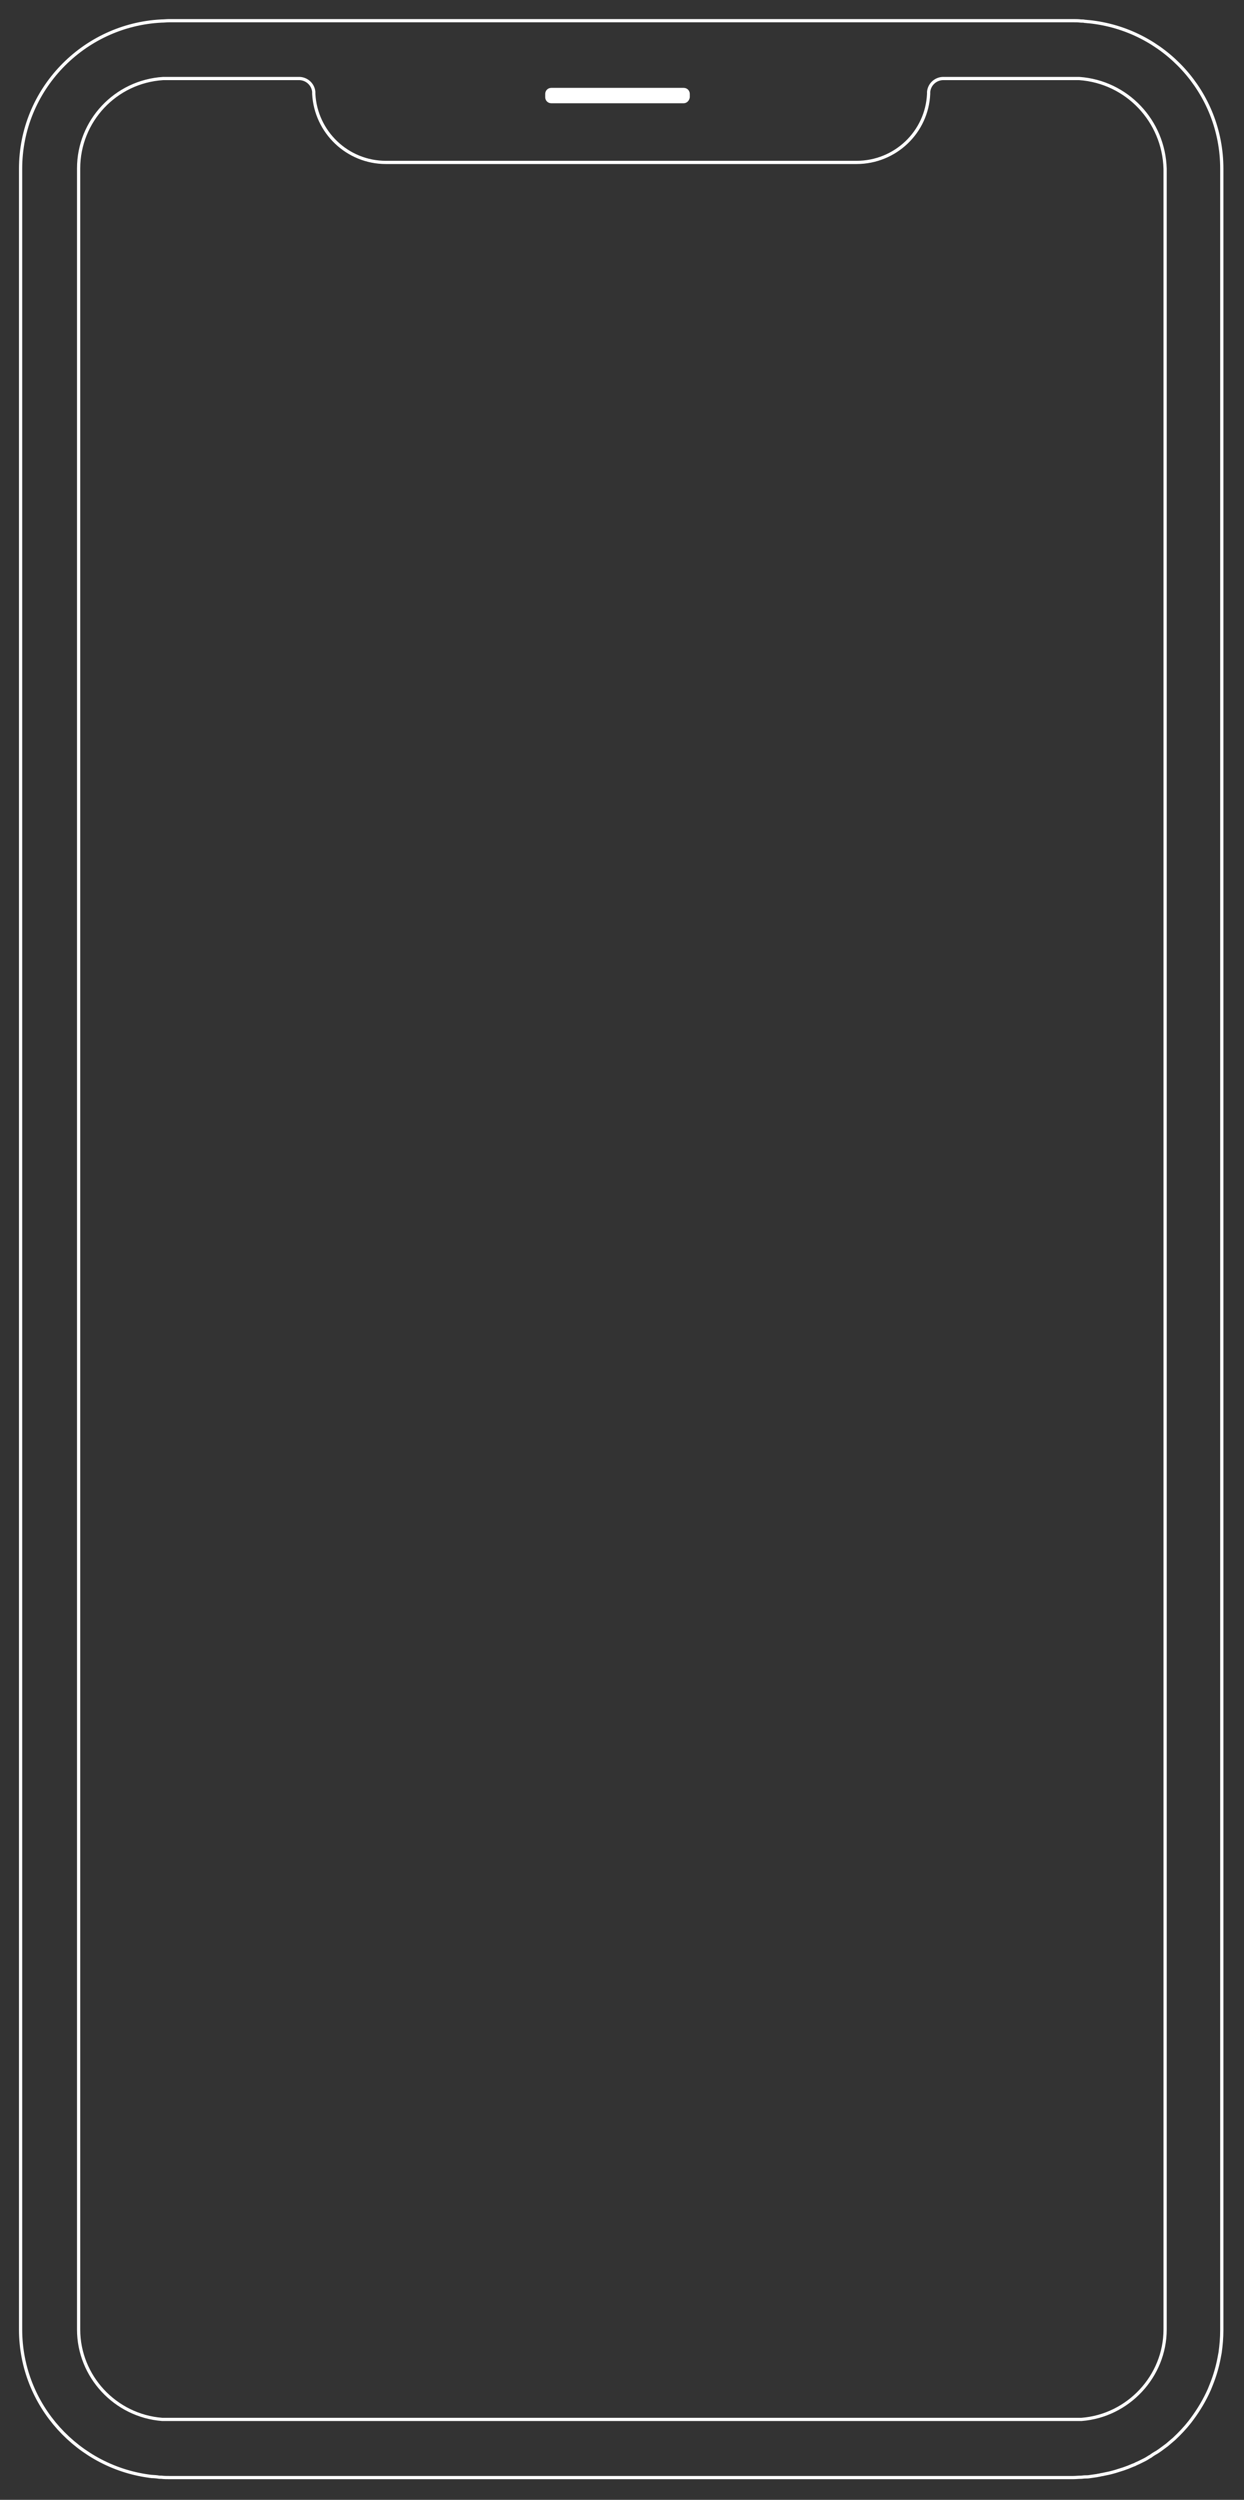 <svg width="771" height="1549" viewBox="0 0 771 1549" fill="none" xmlns="http://www.w3.org/2000/svg">
<rect x="0" y="0" width="771" height="1549" fill="#333333" stroke="none"/>
<path d="M757.239 104.576V1443.86C757.239 1448.62 756.823 1453.18 756.199 1457.73C755.991 1458.77 755.783 1460.01 755.575 1461.05C754.536 1466.64 752.873 1472.23 750.794 1477.41C750.378 1478.45 749.962 1479.48 749.546 1480.52C746.636 1487.15 742.894 1493.36 738.736 1498.95C738.32 1499.57 737.904 1499.99 737.488 1500.61C734.578 1504.34 731.251 1507.86 727.717 1511.17C726.262 1512.42 724.807 1513.66 723.351 1514.9C722.728 1515.32 722.312 1515.73 721.688 1516.14C720.025 1517.39 718.362 1518.63 716.699 1519.67C716.491 1519.67 716.491 1519.87 716.283 1519.87C715.243 1520.49 714.204 1521.12 713.164 1521.94C711.917 1522.57 710.877 1523.39 709.63 1524.02C708.383 1524.64 707.135 1525.26 705.888 1525.88C705.264 1526.09 704.641 1526.5 704.017 1526.71C703.393 1527.12 702.77 1527.33 702.146 1527.54C700.275 1528.36 698.196 1529.19 696.325 1529.81C695.077 1530.23 693.622 1530.64 692.375 1531.06C691.751 1531.26 691.127 1531.47 690.296 1531.68C688.217 1532.3 686.138 1532.71 684.059 1533.13C683.435 1533.34 682.604 1533.34 681.98 1533.54C681.356 1533.75 680.525 1533.75 679.901 1533.96C678.446 1534.16 676.99 1534.37 675.535 1534.58C674.496 1534.79 673.456 1534.79 672.417 1534.79C671.585 1534.79 670.753 1534.99 669.922 1534.99C668.259 1534.99 666.803 1535.2 665.14 1535.2H104.858C103.195 1535.2 101.74 1535.2 100.077 1534.99C99.245 1534.99 98.413 1534.99 97.582 1534.79C95.919 1534.58 94.255 1534.58 92.592 1534.37C93.216 1534.37 93.84 1534.58 94.463 1534.58C48.518 1529.4 12.76 1490.46 12.76 1443.44V104.576C12.76 55.694 51.429 15.512 100.077 13.026C101.74 13.026 103.195 12.819 104.858 12.819H665.14C666.803 12.819 668.259 12.819 669.922 13.026C670.753 13.026 671.585 13.026 672.417 13.233C673.248 13.233 674.08 13.441 674.911 13.441C721.272 18.204 757.239 57.144 757.239 104.576Z" stroke="white" stroke-width="2" stroke-miterlimit="10"/>
<path d="M423.772 63.979H341.653C339.574 63.979 337.911 62.322 337.911 60.251V58.18C337.911 56.108 339.574 54.451 341.653 54.451H423.772C425.851 54.451 427.514 56.108 427.514 58.18V60.251C427.306 62.322 425.643 63.979 423.772 63.979Z" fill="white"/>
<path d="M668.882 48.652H668.466H667.635C666.803 48.652 665.972 48.652 665.14 48.652H584.268C579.695 48.859 575.952 52.38 575.537 56.937C575.537 57.144 575.537 57.558 575.537 57.973V58.18C574.497 81.792 554.955 100.641 530.839 100.641H392.795H377.203H239.159C215.251 100.641 195.709 81.792 194.462 58.18V57.973C194.462 57.558 194.462 57.351 194.462 56.937C194.046 52.38 190.304 48.859 185.73 48.652H104.858C104.027 48.652 103.195 48.652 102.363 48.652H101.532H101.116C71.595 50.516 48.726 74.957 48.726 104.369V1443.44C48.726 1472.44 71.387 1496.88 100.492 1499.16C100.7 1499.16 101.116 1499.16 101.324 1499.16H101.532H101.74H102.155H102.363C103.403 1499.16 104.234 1499.16 105.274 1499.16H377.619H393.211H665.556C666.595 1499.16 667.427 1499.16 668.466 1499.16H668.674H669.09H669.298H669.506C669.714 1499.16 669.922 1499.16 670.338 1499.16C699.235 1496.88 722.104 1472.44 722.104 1443.44V104.576C721.272 74.957 698.404 50.723 668.882 48.652Z" stroke="white" stroke-width="2" stroke-miterlimit="10"/>
</svg>
